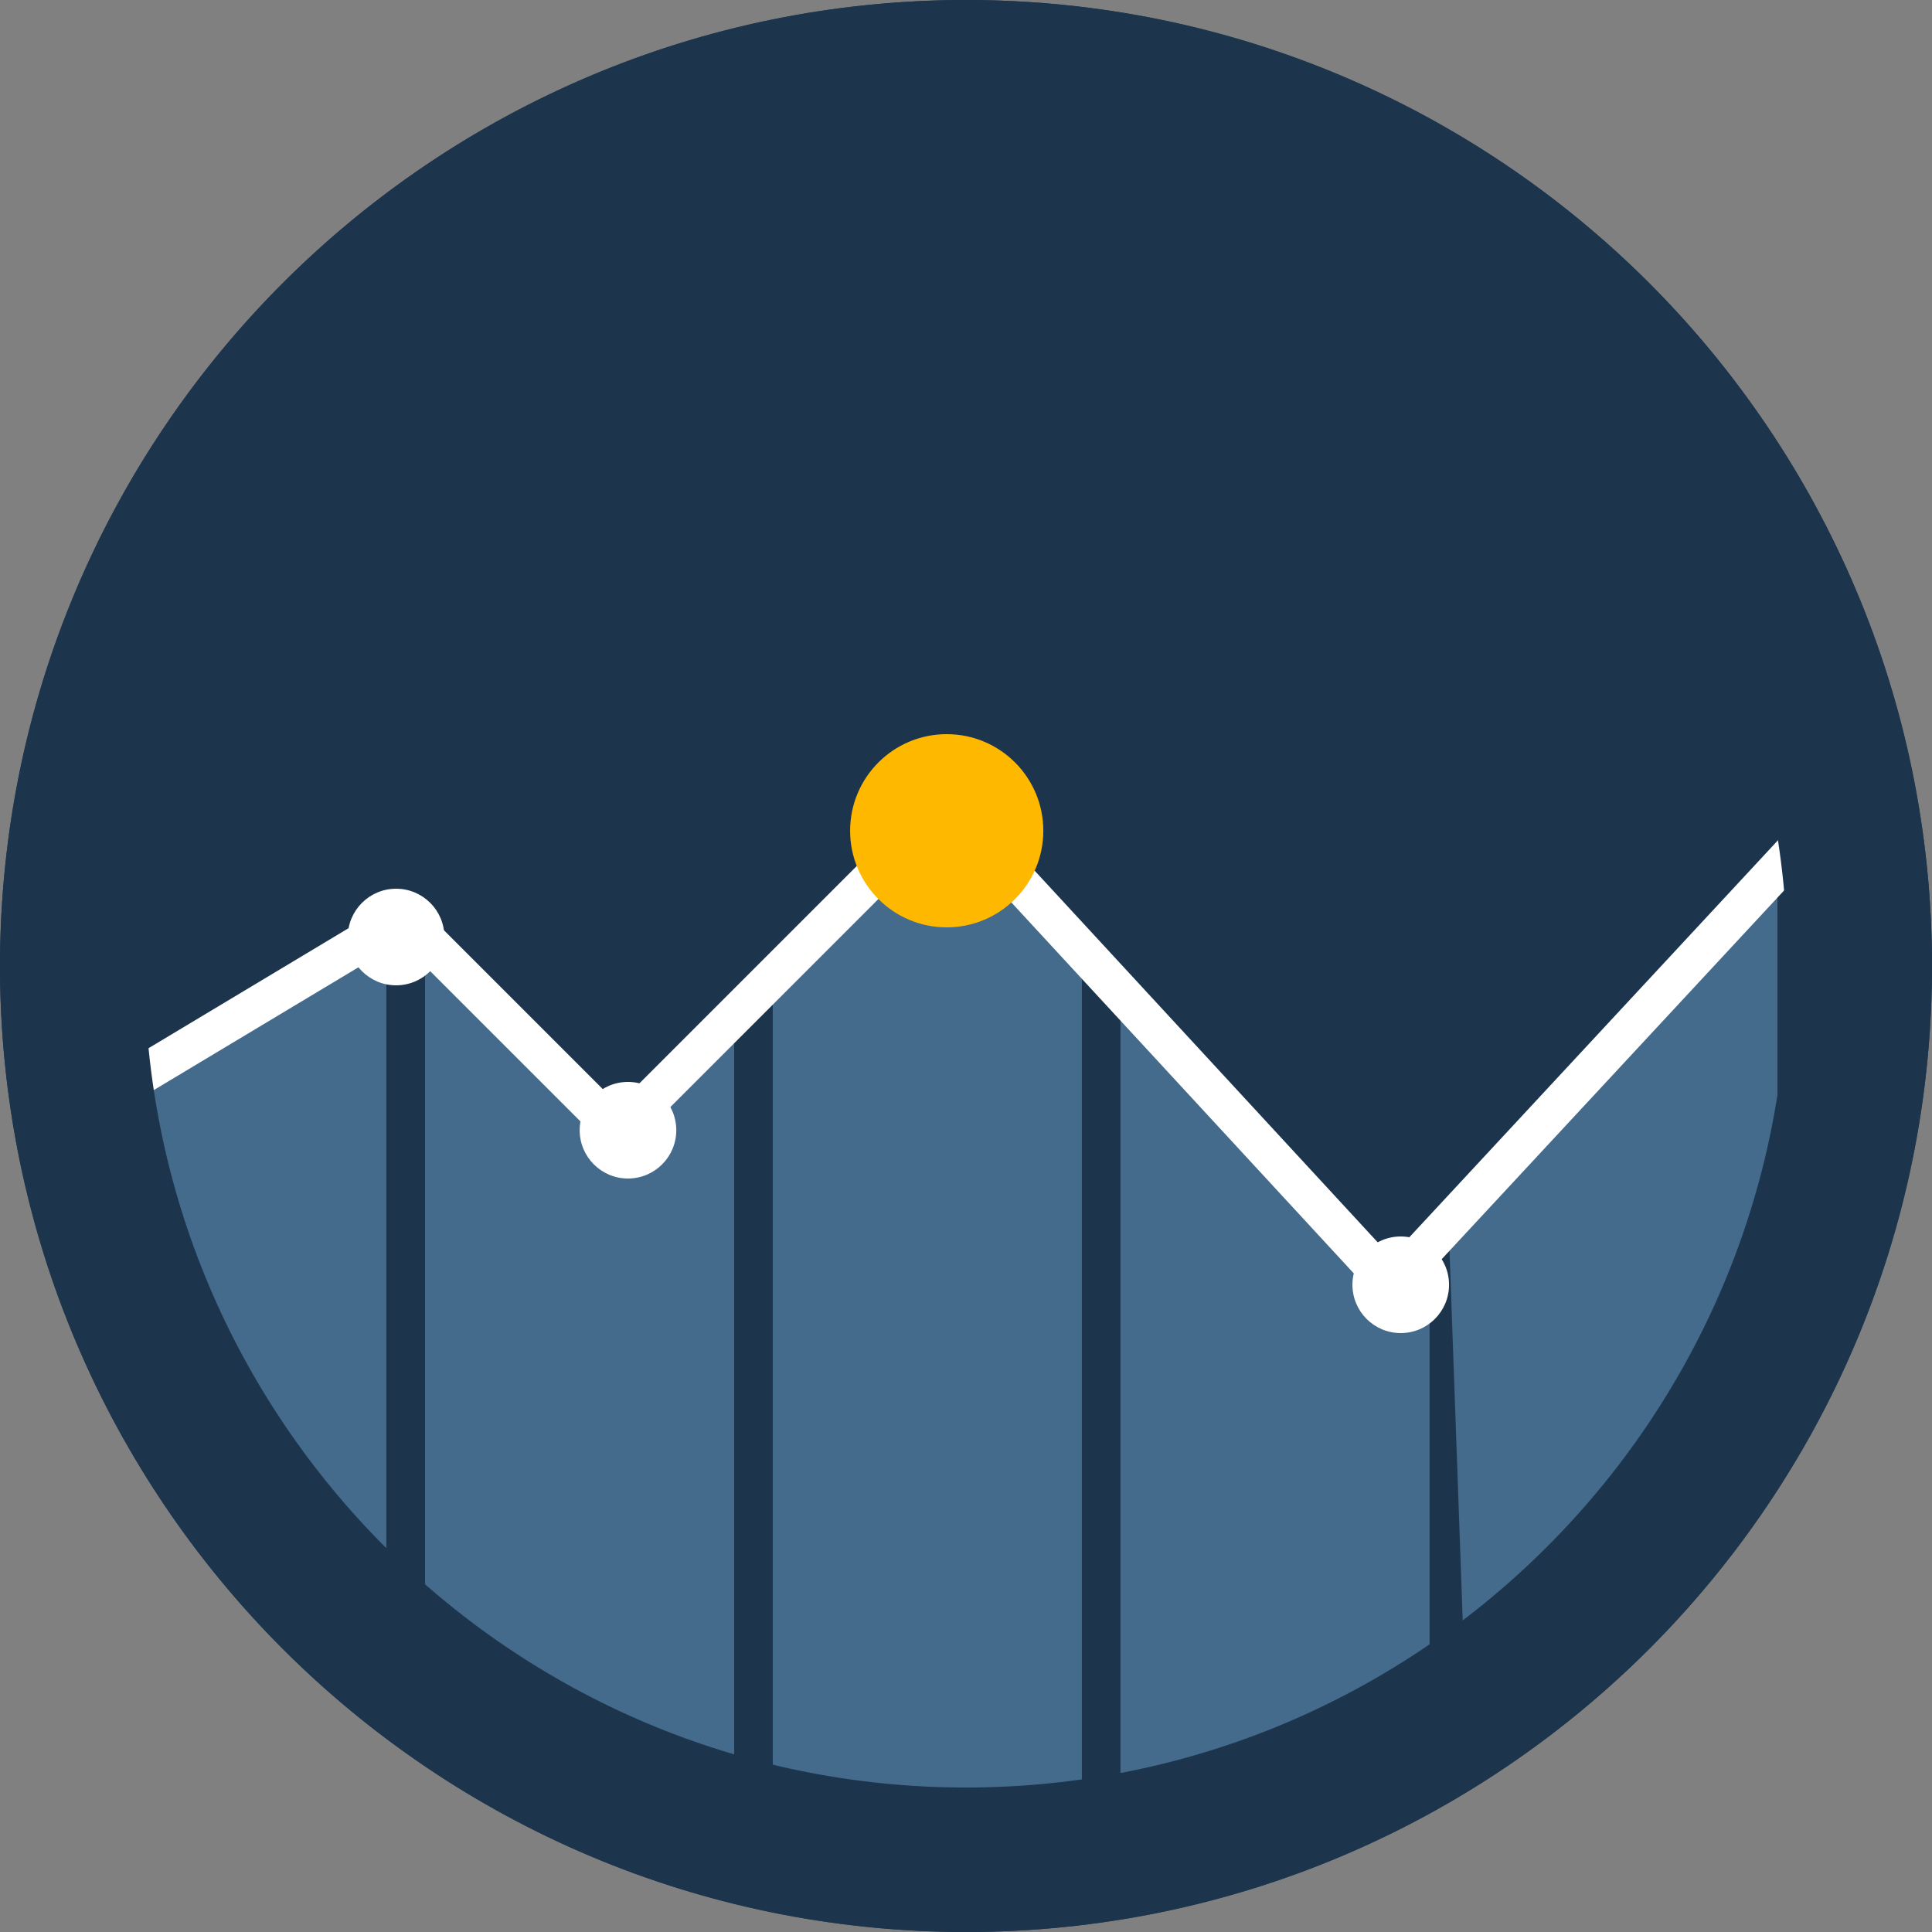 <svg width="50" height="50" viewBox="0 0 50 50" fill="none" xmlns="http://www.w3.org/2000/svg">
<rect x="0" y="0" width="50" height="50" fill="#808080" stroke="none"/>
<circle cx="25" cy="25" r="25" fill="#1C354D"/>
<path d="M1.519 29L9.999 24.5V44L5.054 38.5L1.519 29Z" fill="#446A8C"/>
<path d="M11 24L13 26L16 29L19 26.726V48L11 44.5V24Z" fill="#446A8C"/>
<path d="M19.999 25.5L22.999 22L27.999 24V49L19.999 48.5V25.5Z" fill="#446A8C"/>
<path d="M28.998 25.29L30.998 27.5L36.998 33.753V46.5L28.998 49V25.29Z" fill="#446A8C"/>
<path d="M37.5 32L38.5 30.5L46 22.5V36L45 38L38 46L37.5 32Z" fill="#446A8C"/>
<path d="M47.001 21.5L49.001 19.5V30L47.001 34.5V21.5Z" fill="#446A8C"/>
<line x1="0.743" y1="29.571" x2="10.743" y2="23.571" stroke="white"/>
<line x1="10.353" y1="23.646" x2="16.353" y2="29.646" stroke="white"/>
<line x1="15.646" y1="29.646" x2="24.646" y2="20.646" stroke="white"/>
<line x1="24.368" y1="20.661" x2="36.368" y2="33.661" stroke="white"/>
<line x1="35.633" y1="33.66" x2="48.633" y2="19.66" stroke="white"/>
<circle cx="10.251" cy="24.25" r="1.25" fill="white"/>
<circle cx="16.252" cy="29.25" r="1.25" fill="white"/>
<circle cx="36.251" cy="33.25" r="1.25" fill="white"/>
<circle cx="24.501" cy="21.5" r="2.5" fill="#FFB800"/>
<path d="M50 25C50 38.807 38.807 50 25 50C11.193 50 0 38.807 0 25C0 11.193 11.193 0 25 0C38.807 0 50 11.193 50 25ZM3.739 25C3.739 36.742 13.258 46.261 25 46.261C36.742 46.261 46.261 36.742 46.261 25C46.261 13.258 36.742 3.739 25 3.739C13.258 3.739 3.739 13.258 3.739 25Z" fill="#1C354D"/>
</svg>
